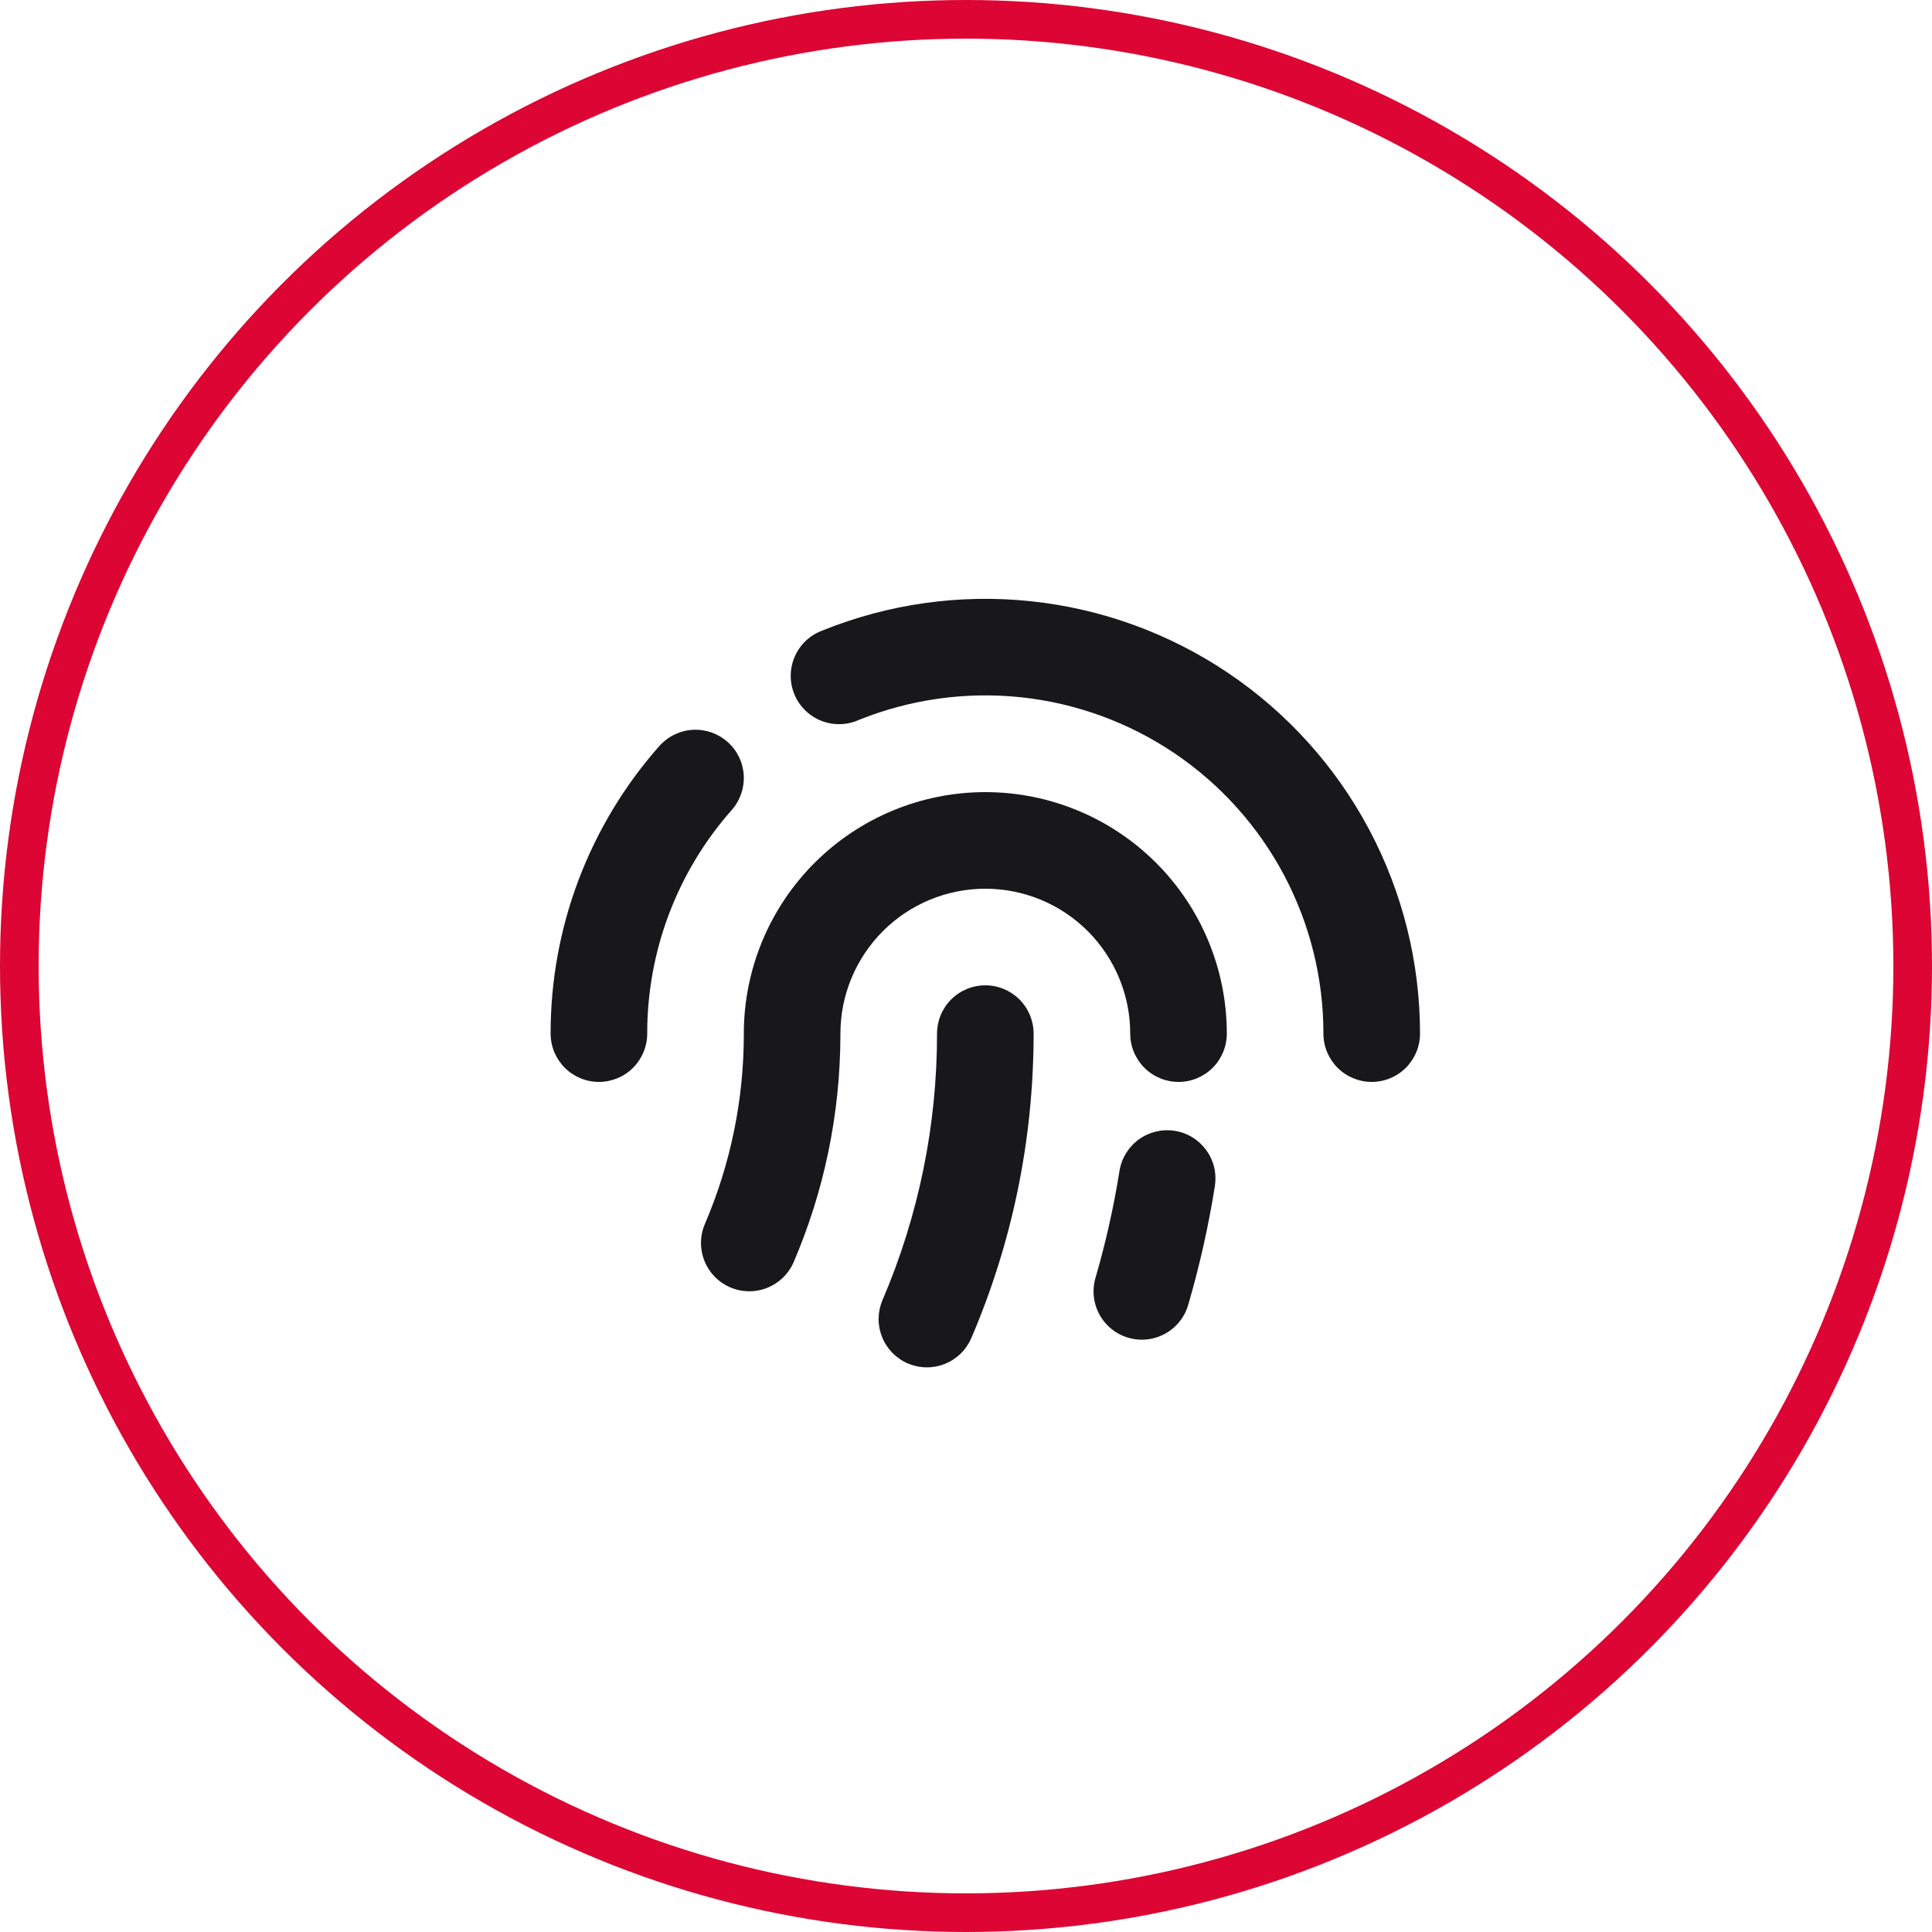 <svg width="50" height="50" viewBox="0 0 50 50" fill="none" xmlns="http://www.w3.org/2000/svg">
<circle cx="25" cy="25" r="24.5" stroke="#DC0533"/>
<path fill-rule="evenodd" clip-rule="evenodd" d="M21.281 16.319C22.989 15.628 24.841 15.367 26.673 15.559C28.505 15.751 30.262 16.39 31.79 17.42C33.317 18.451 34.569 19.84 35.433 21.467C36.298 23.093 36.75 24.908 36.75 26.75C36.75 27.081 36.618 27.399 36.384 27.634C36.15 27.868 35.831 28 35.5 28C35.169 28 34.85 27.868 34.616 27.634C34.382 27.399 34.25 27.081 34.25 26.75C34.251 25.317 33.899 23.906 33.227 22.64C32.554 21.375 31.581 20.294 30.393 19.492C29.205 18.691 27.838 18.194 26.413 18.044C24.988 17.895 23.547 18.098 22.219 18.635C22.066 18.703 21.9 18.739 21.733 18.741C21.566 18.744 21.399 18.713 21.244 18.65C21.089 18.587 20.948 18.494 20.83 18.375C20.711 18.257 20.618 18.116 20.555 17.96C20.492 17.805 20.461 17.639 20.464 17.472C20.467 17.304 20.503 17.139 20.571 16.986C20.638 16.833 20.736 16.695 20.858 16.58C20.98 16.466 21.124 16.377 21.281 16.319V16.319ZM18.828 19.199C19.076 19.418 19.227 19.727 19.248 20.058C19.268 20.389 19.157 20.714 18.938 20.962C17.525 22.559 16.747 24.618 16.75 26.75C16.75 27.081 16.618 27.399 16.384 27.634C16.149 27.868 15.832 28 15.5 28C15.168 28 14.851 27.868 14.616 27.634C14.382 27.399 14.25 27.081 14.25 26.75C14.246 24.009 15.247 21.362 17.062 19.309C17.171 19.186 17.303 19.085 17.451 19.013C17.598 18.941 17.758 18.898 17.922 18.888C18.086 18.878 18.25 18.9 18.406 18.953C18.561 19.007 18.704 19.09 18.828 19.199V19.199Z" fill="#18181B"/>
<path fill-rule="evenodd" clip-rule="evenodd" d="M19.25 26.75C19.25 25.092 19.909 23.503 21.081 22.331C22.253 21.159 23.843 20.5 25.5 20.5C27.158 20.5 28.748 21.159 29.92 22.331C31.092 23.503 31.75 25.092 31.75 26.75C31.75 27.081 31.619 27.399 31.384 27.634C31.15 27.868 30.832 28 30.5 28C30.169 28 29.851 27.868 29.617 27.634C29.382 27.399 29.25 27.081 29.25 26.75C29.25 25.755 28.855 24.802 28.152 24.098C27.449 23.395 26.495 23 25.5 23C24.506 23 23.552 23.395 22.849 24.098C22.146 24.802 21.75 25.755 21.75 26.75C21.75 28.846 21.319 30.845 20.541 32.661C20.41 32.966 20.163 33.206 19.855 33.329C19.547 33.452 19.203 33.448 18.899 33.317C18.594 33.186 18.354 32.94 18.231 32.632C18.108 32.324 18.112 31.98 18.243 31.675C18.91 30.119 19.253 28.443 19.25 26.75V26.75ZM30.402 29.265C30.564 29.291 30.72 29.348 30.86 29.434C31 29.52 31.121 29.633 31.218 29.765C31.314 29.898 31.384 30.049 31.422 30.209C31.46 30.368 31.466 30.534 31.441 30.696C31.277 31.724 31.05 32.742 30.759 33.741C30.716 33.902 30.642 34.053 30.54 34.185C30.438 34.317 30.311 34.427 30.166 34.509C30.021 34.591 29.861 34.643 29.695 34.663C29.53 34.682 29.362 34.668 29.202 34.621C29.042 34.575 28.893 34.497 28.764 34.392C28.634 34.287 28.527 34.157 28.448 34.01C28.37 33.863 28.322 33.702 28.306 33.536C28.291 33.37 28.309 33.203 28.359 33.044C28.618 32.153 28.823 31.238 28.972 30.304C29.024 29.977 29.204 29.684 29.472 29.489C29.74 29.295 30.075 29.214 30.402 29.266V29.265Z" fill="#18181B"/>
<path fill-rule="evenodd" clip-rule="evenodd" d="M25.5 25.5C25.831 25.5 26.149 25.632 26.384 25.866C26.618 26.101 26.75 26.419 26.75 26.75C26.75 29.545 26.175 32.21 25.137 34.63C25.072 34.781 24.979 34.917 24.861 35.032C24.743 35.147 24.605 35.237 24.452 35.298C24.299 35.359 24.137 35.389 23.972 35.387C23.808 35.385 23.646 35.35 23.495 35.286C23.344 35.221 23.208 35.127 23.093 35.01C22.979 34.892 22.888 34.753 22.827 34.6C22.767 34.448 22.736 34.285 22.738 34.121C22.741 33.957 22.775 33.795 22.84 33.644C23.773 31.465 24.253 29.12 24.25 26.75C24.25 26.419 24.381 26.101 24.616 25.866C24.85 25.632 25.168 25.5 25.5 25.5V25.5Z" fill="#18181B"/>
</svg>
